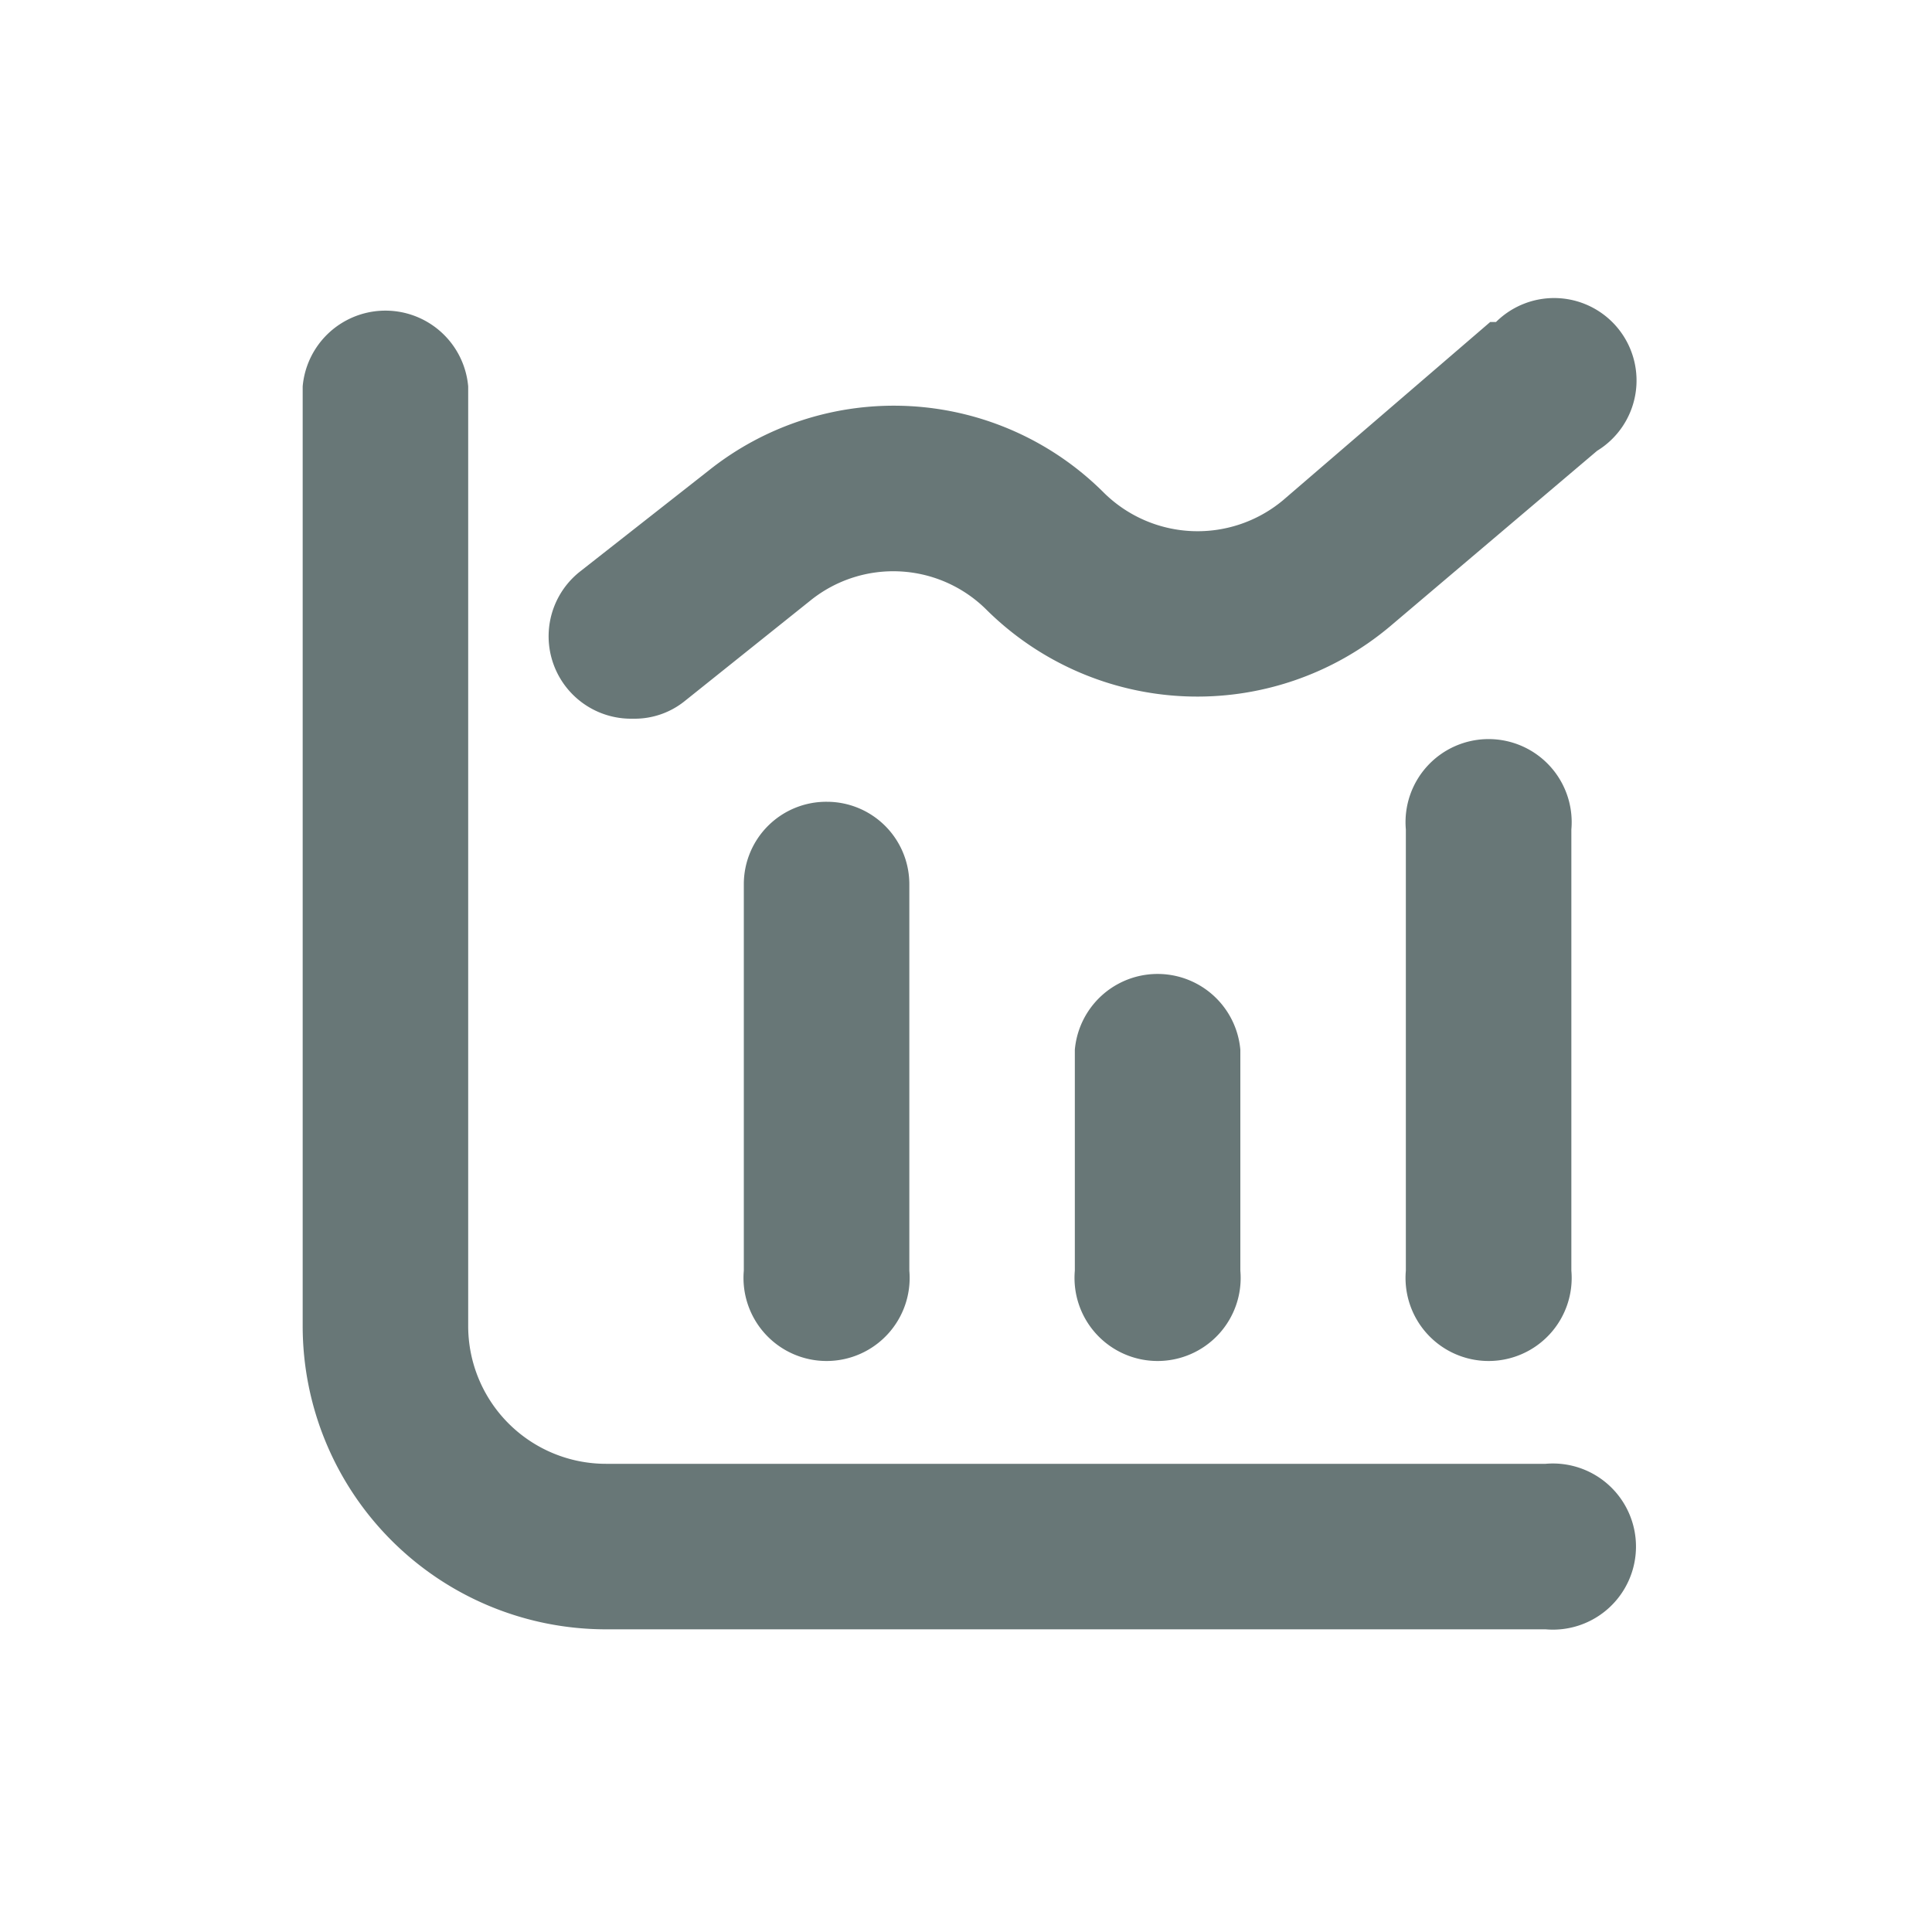 <svg xmlns="http://www.w3.org/2000/svg" viewBox="0 0 30 30"><defs><style>.cls-1{fill:#687777;}</style></defs><title>chart-menu</title><g id="Layer_2" data-name="Layer 2"><path class="cls-1" d="M24,22.73H9.41a2.14,2.14,0,0,1-2.14-2.14V6A1.29,1.29,0,0,0,4.7,6V20.59A4.71,4.71,0,0,0,9.41,25.3H24a1.29,1.29,0,1,0,0-2.57Z"/><path class="cls-1" d="M12.84,12.45a1.28,1.28,0,0,0-1.29,1.28v6a1.29,1.29,0,1,0,2.57,0v-6A1.28,1.28,0,0,0,12.84,12.45Z"/><path class="cls-1" d="M16.69,16.3v3.43a1.29,1.29,0,1,0,2.57,0V16.3a1.29,1.29,0,0,0-2.57,0Z"/><path class="cls-1" d="M21.83,12.88v6.85a1.29,1.29,0,1,0,2.57,0V12.88a1.29,1.29,0,1,0-2.57,0Z"/><path class="cls-1" d="M9.84,11.16a1.24,1.24,0,0,0,.8-.28l1.95-1.56a2.05,2.05,0,0,1,2.73.15,4.65,4.65,0,0,0,6.26.26L24.8,7a1.28,1.28,0,1,0-1.57-2L23.14,5,19.92,7.77a2.07,2.07,0,0,1-2.78-.12A4.61,4.61,0,0,0,11,7.31L9,8.88a1.28,1.28,0,0,0,.81,2.28Z"/></g></svg>